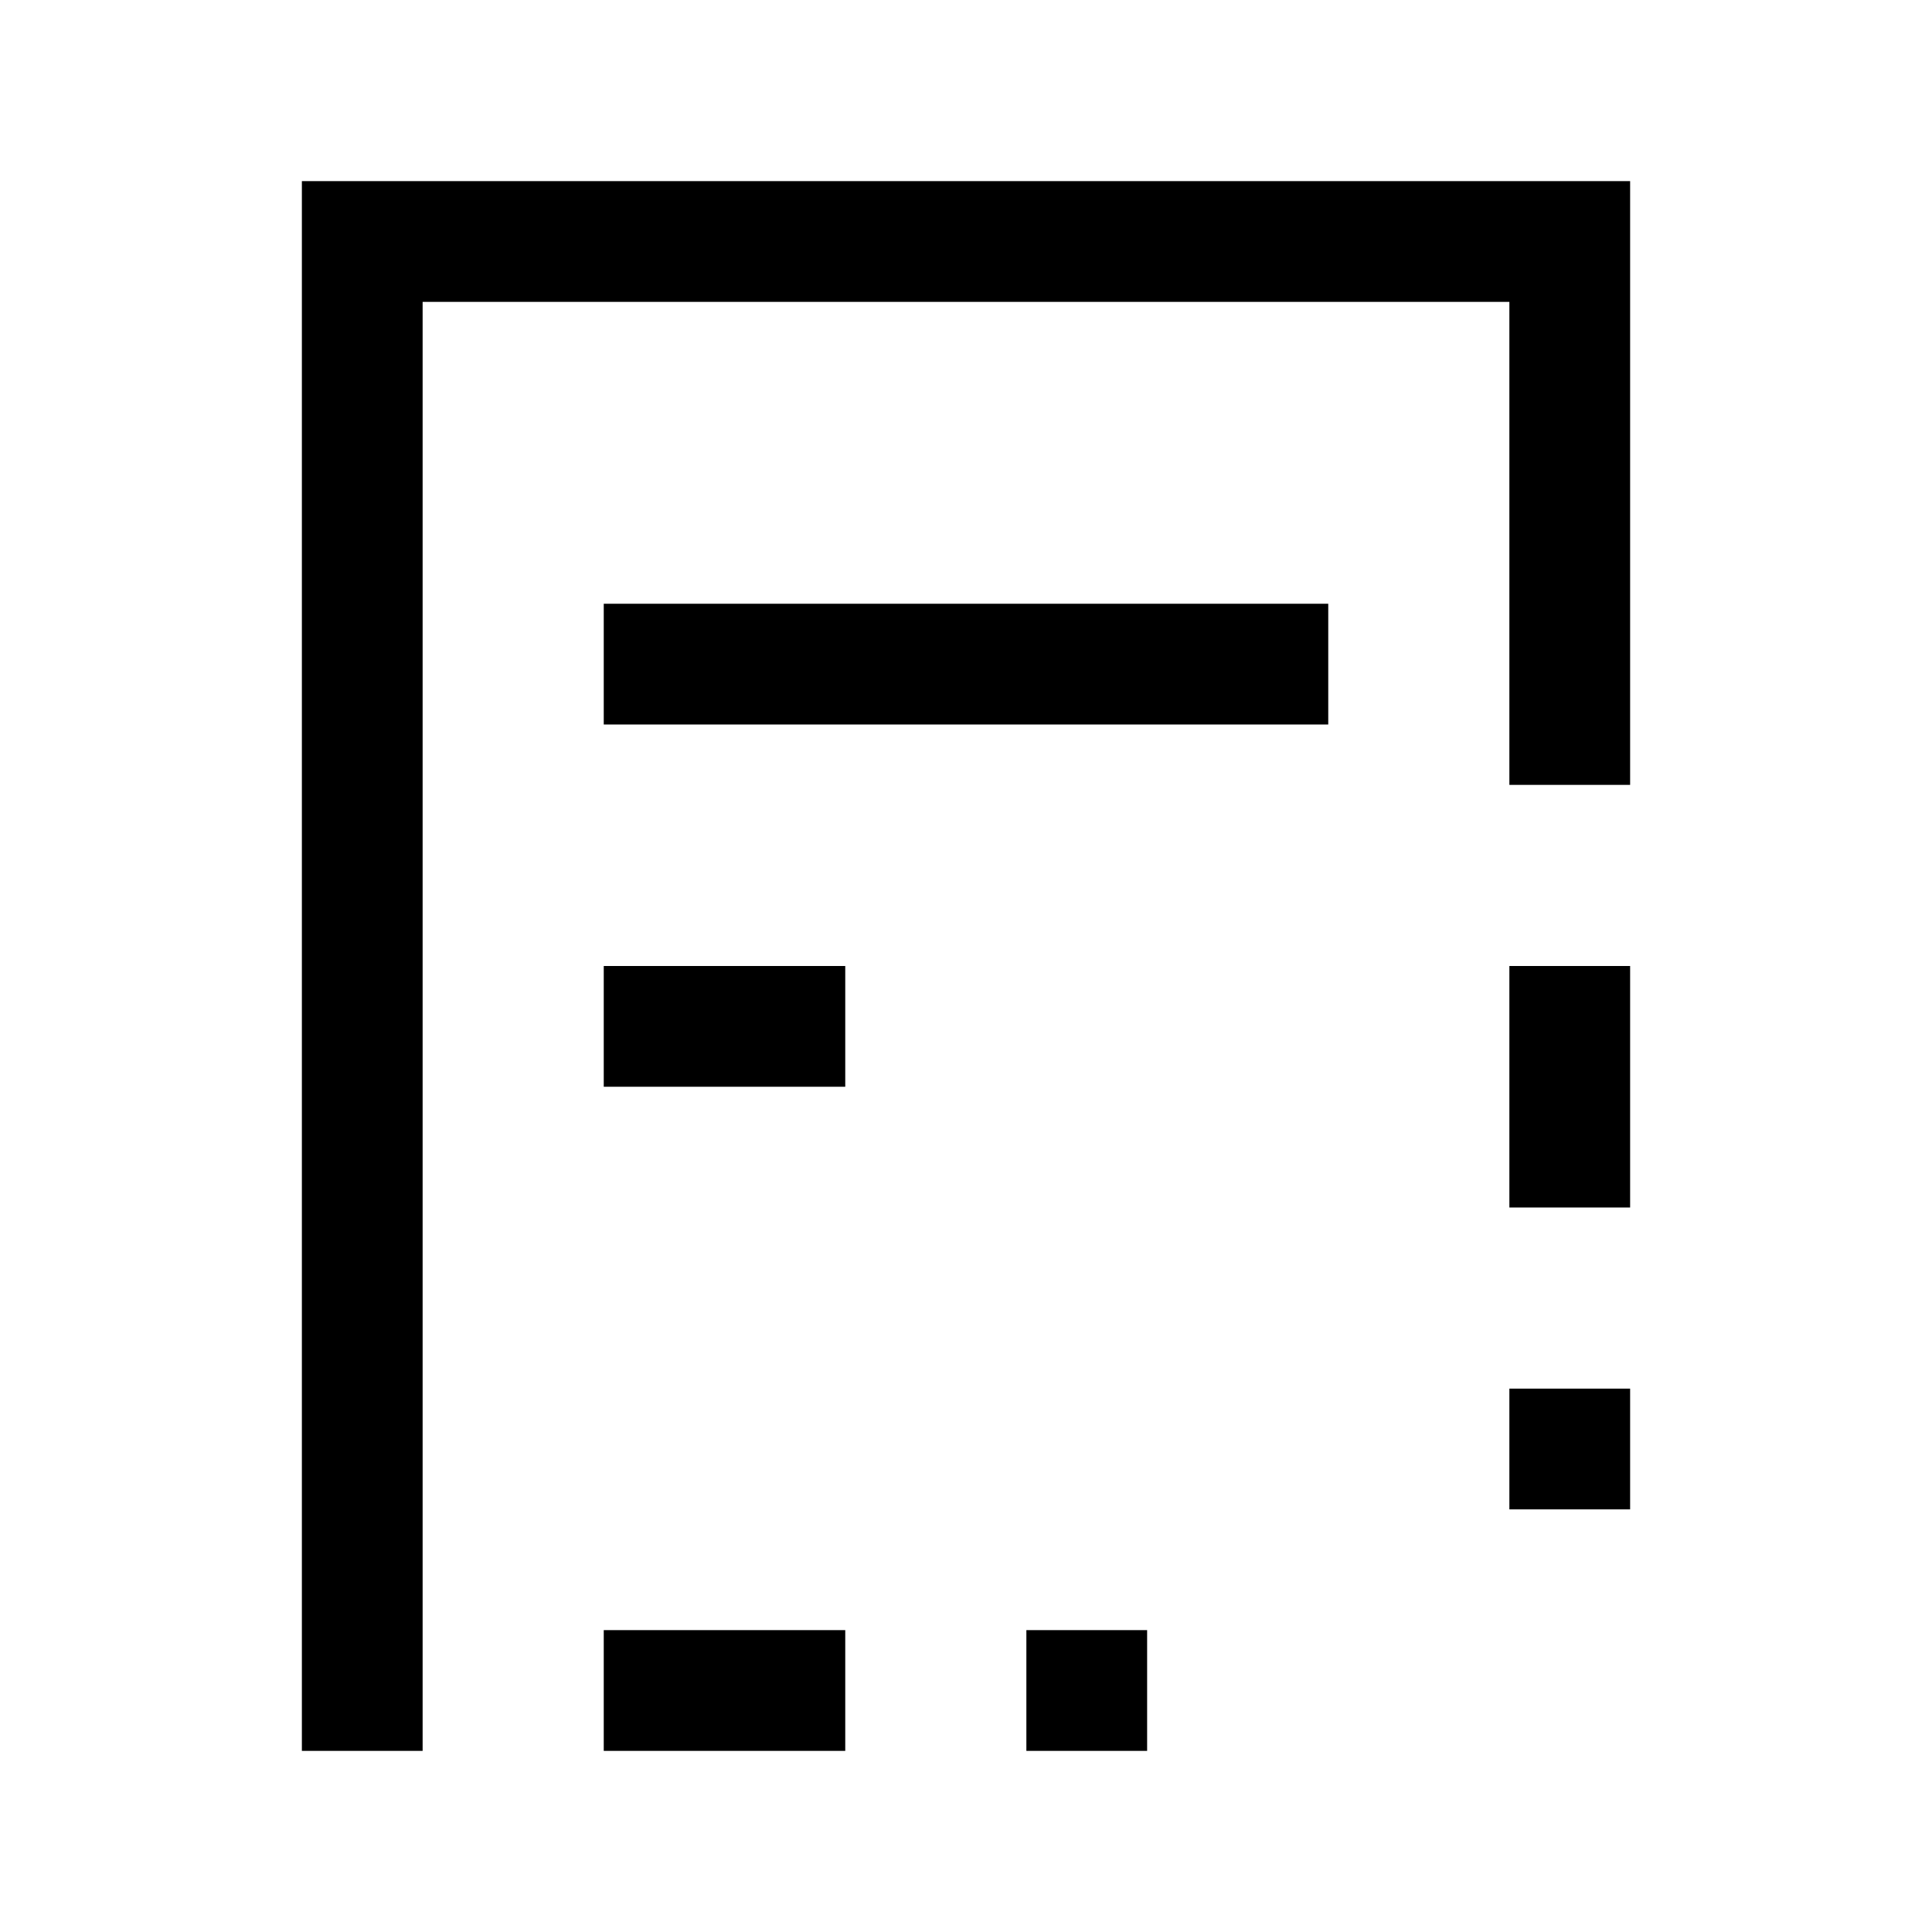 <svg version="1.1" viewBox="0 0 32 32" xmlns="http://www.w3.org/2000/svg">
 <g fill="none" stroke="#000000" stroke-width="2">
  <path d="m6 28v-24h20v8" stroke-linecap="square"/>
  <g>
   <path d="m10 28h4"/>
   <path d="m26 16v4"/>
   <path d="m26 25v-2"/>
   <path d="m10 11h12"/>
   <path d="m10 17h4"/>
   <path d="m17 28h2"/>
  </g>
 </g>
</svg>
